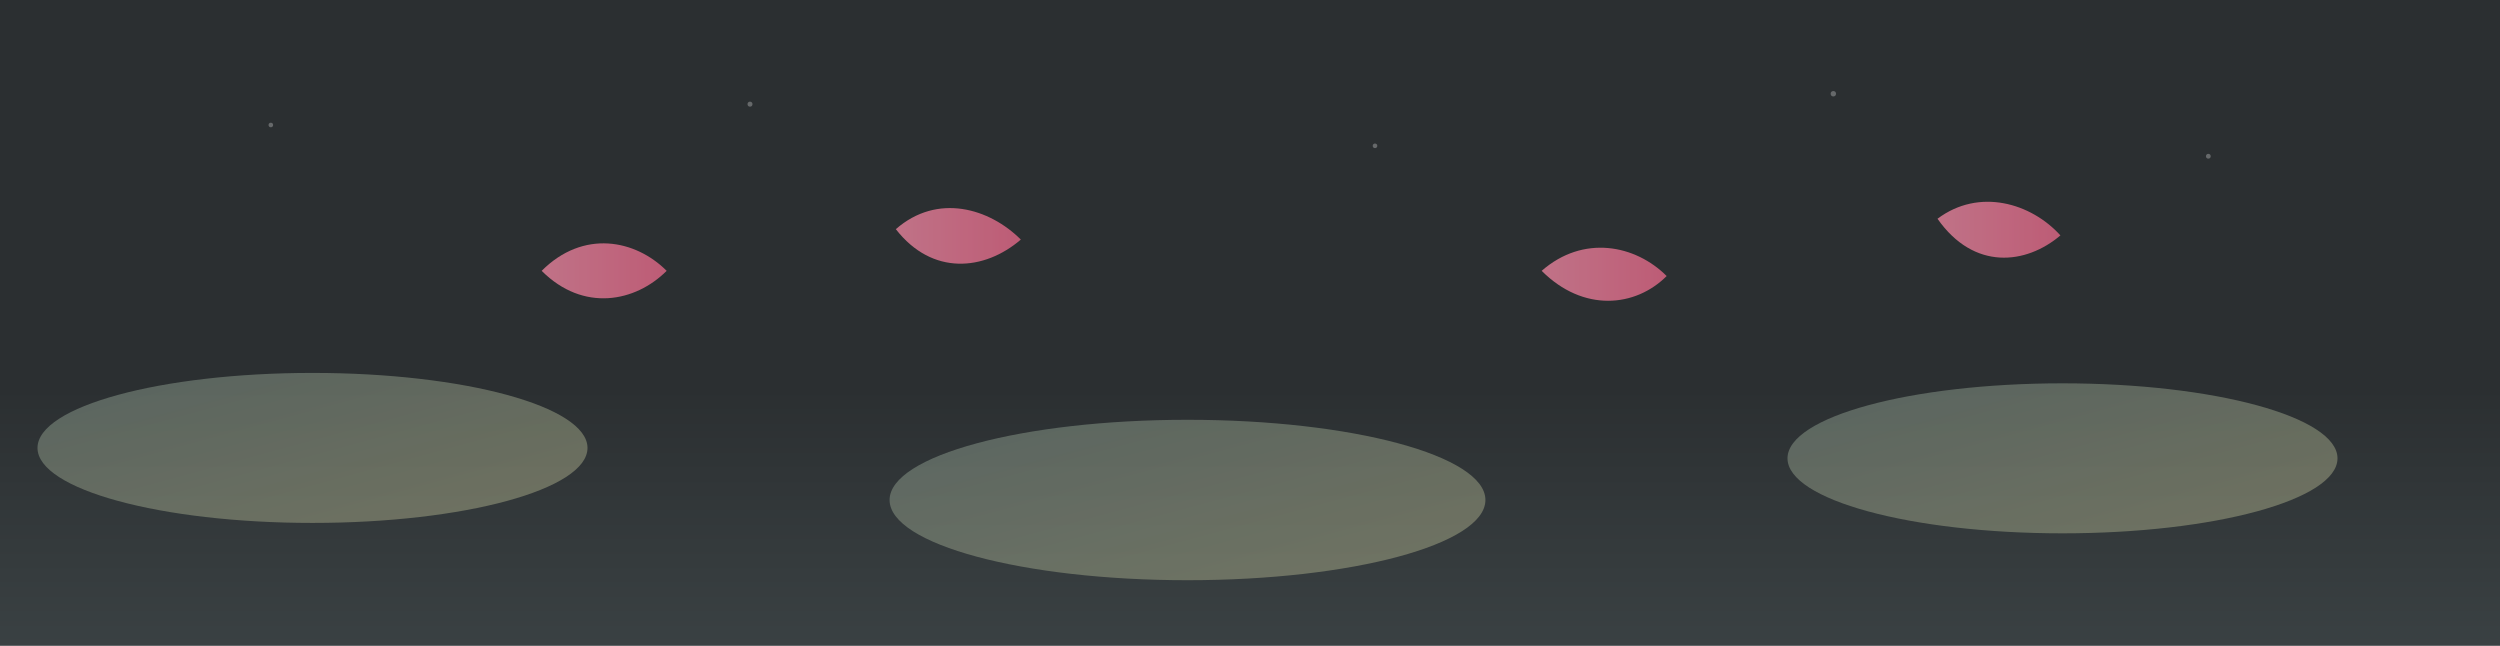 <!-- images/hero-saisons-fleurs-dark.svg -->
<svg width="2400" height="620" viewBox="0 0 2400 620" xmlns="http://www.w3.org/2000/svg" role="img" aria-label="Bandeau Dans les fleurs (sombre)">
  <defs>
    <linearGradient id="sky-fleurs-d" x1="0" y1="0" x2="0" y2="1">
      <stop offset="0%"  stop-color="#2b2f31"/>
      <stop offset="60%" stop-color="#2b2f31"/>
      <stop offset="100%" stop-color="#3a4143"/>
    </linearGradient>
    <linearGradient id="leaf-d" x1="0" y1="0" x2="1" y2="1">
      <stop offset="0%"  stop-color="#7e8f86"/>
      <stop offset="100%" stop-color="#A3A380"/>
    </linearGradient>
    <linearGradient id="petal-d" x1="0" y1="0" x2="1" y2="0">
      <stop offset="0%"  stop-color="#FF8FAB"/>
      <stop offset="100%" stop-color="#FB6F92"/>
    </linearGradient>
    <filter id="soft-fleurs-d" x="-10%" y="-10%" width="120%" height="120%">
      <feGaussianBlur in="SourceGraphic" stdDeviation="5" result="b"/>
      <feBlend in="SourceGraphic" in2="b" mode="normal"/>
    </filter>
  </defs>

  <rect width="2400" height="620" fill="url(#sky-fleurs-d)"/>

  <g transform="translate(300,430) scale(1.2)" opacity="0.55">
    <ellipse cx="0" cy="0" rx="220" ry="60" fill="url(#leaf-d)"/>
  </g>
  <g transform="translate(1140,480) scale(1.1)" opacity="0.55">
    <ellipse cx="0" cy="0" rx="260" ry="70" fill="url(#leaf-d)"/>
  </g>
  <g transform="translate(1980,440) scale(1.2)" opacity="0.55">
    <ellipse cx="0" cy="0" rx="220" ry="60" fill="url(#leaf-d)"/>
  </g>

  <g opacity="0.7" filter="url(#soft-fleurs-d)">
    <path d="M520,260 C560,220 610,230 640,260 C610,290 560,300 520,260 Z" fill="url(#petal-d)"/>
    <path d="M860,220 C900,185 950,200 980,230 C945,260 895,265 860,220 Z" fill="url(#petal-d)"/>
    <path d="M1480,260 C1520,225 1570,235 1600,265 C1570,295 1520,300 1480,260 Z" fill="url(#petal-d)"/>
    <path d="M1860,210 C1900,180 1950,195 1978,226 C1945,254 1895,260 1860,210 Z" fill="url(#petal-d)"/>
  </g>

  <g opacity="0.28">
    <circle cx="260" cy="120" r="2.2" fill="#ffffff"/>
    <circle cx="720" cy="100" r="2.4" fill="#ffffff"/>
    <circle cx="1320" cy="140" r="2.2" fill="#ffffff"/>
    <circle cx="1760" cy="90"  r="2.6" fill="#ffffff"/>
    <circle cx="2120" cy="150" r="2.3" fill="#ffffff"/>
  </g>
</svg>
